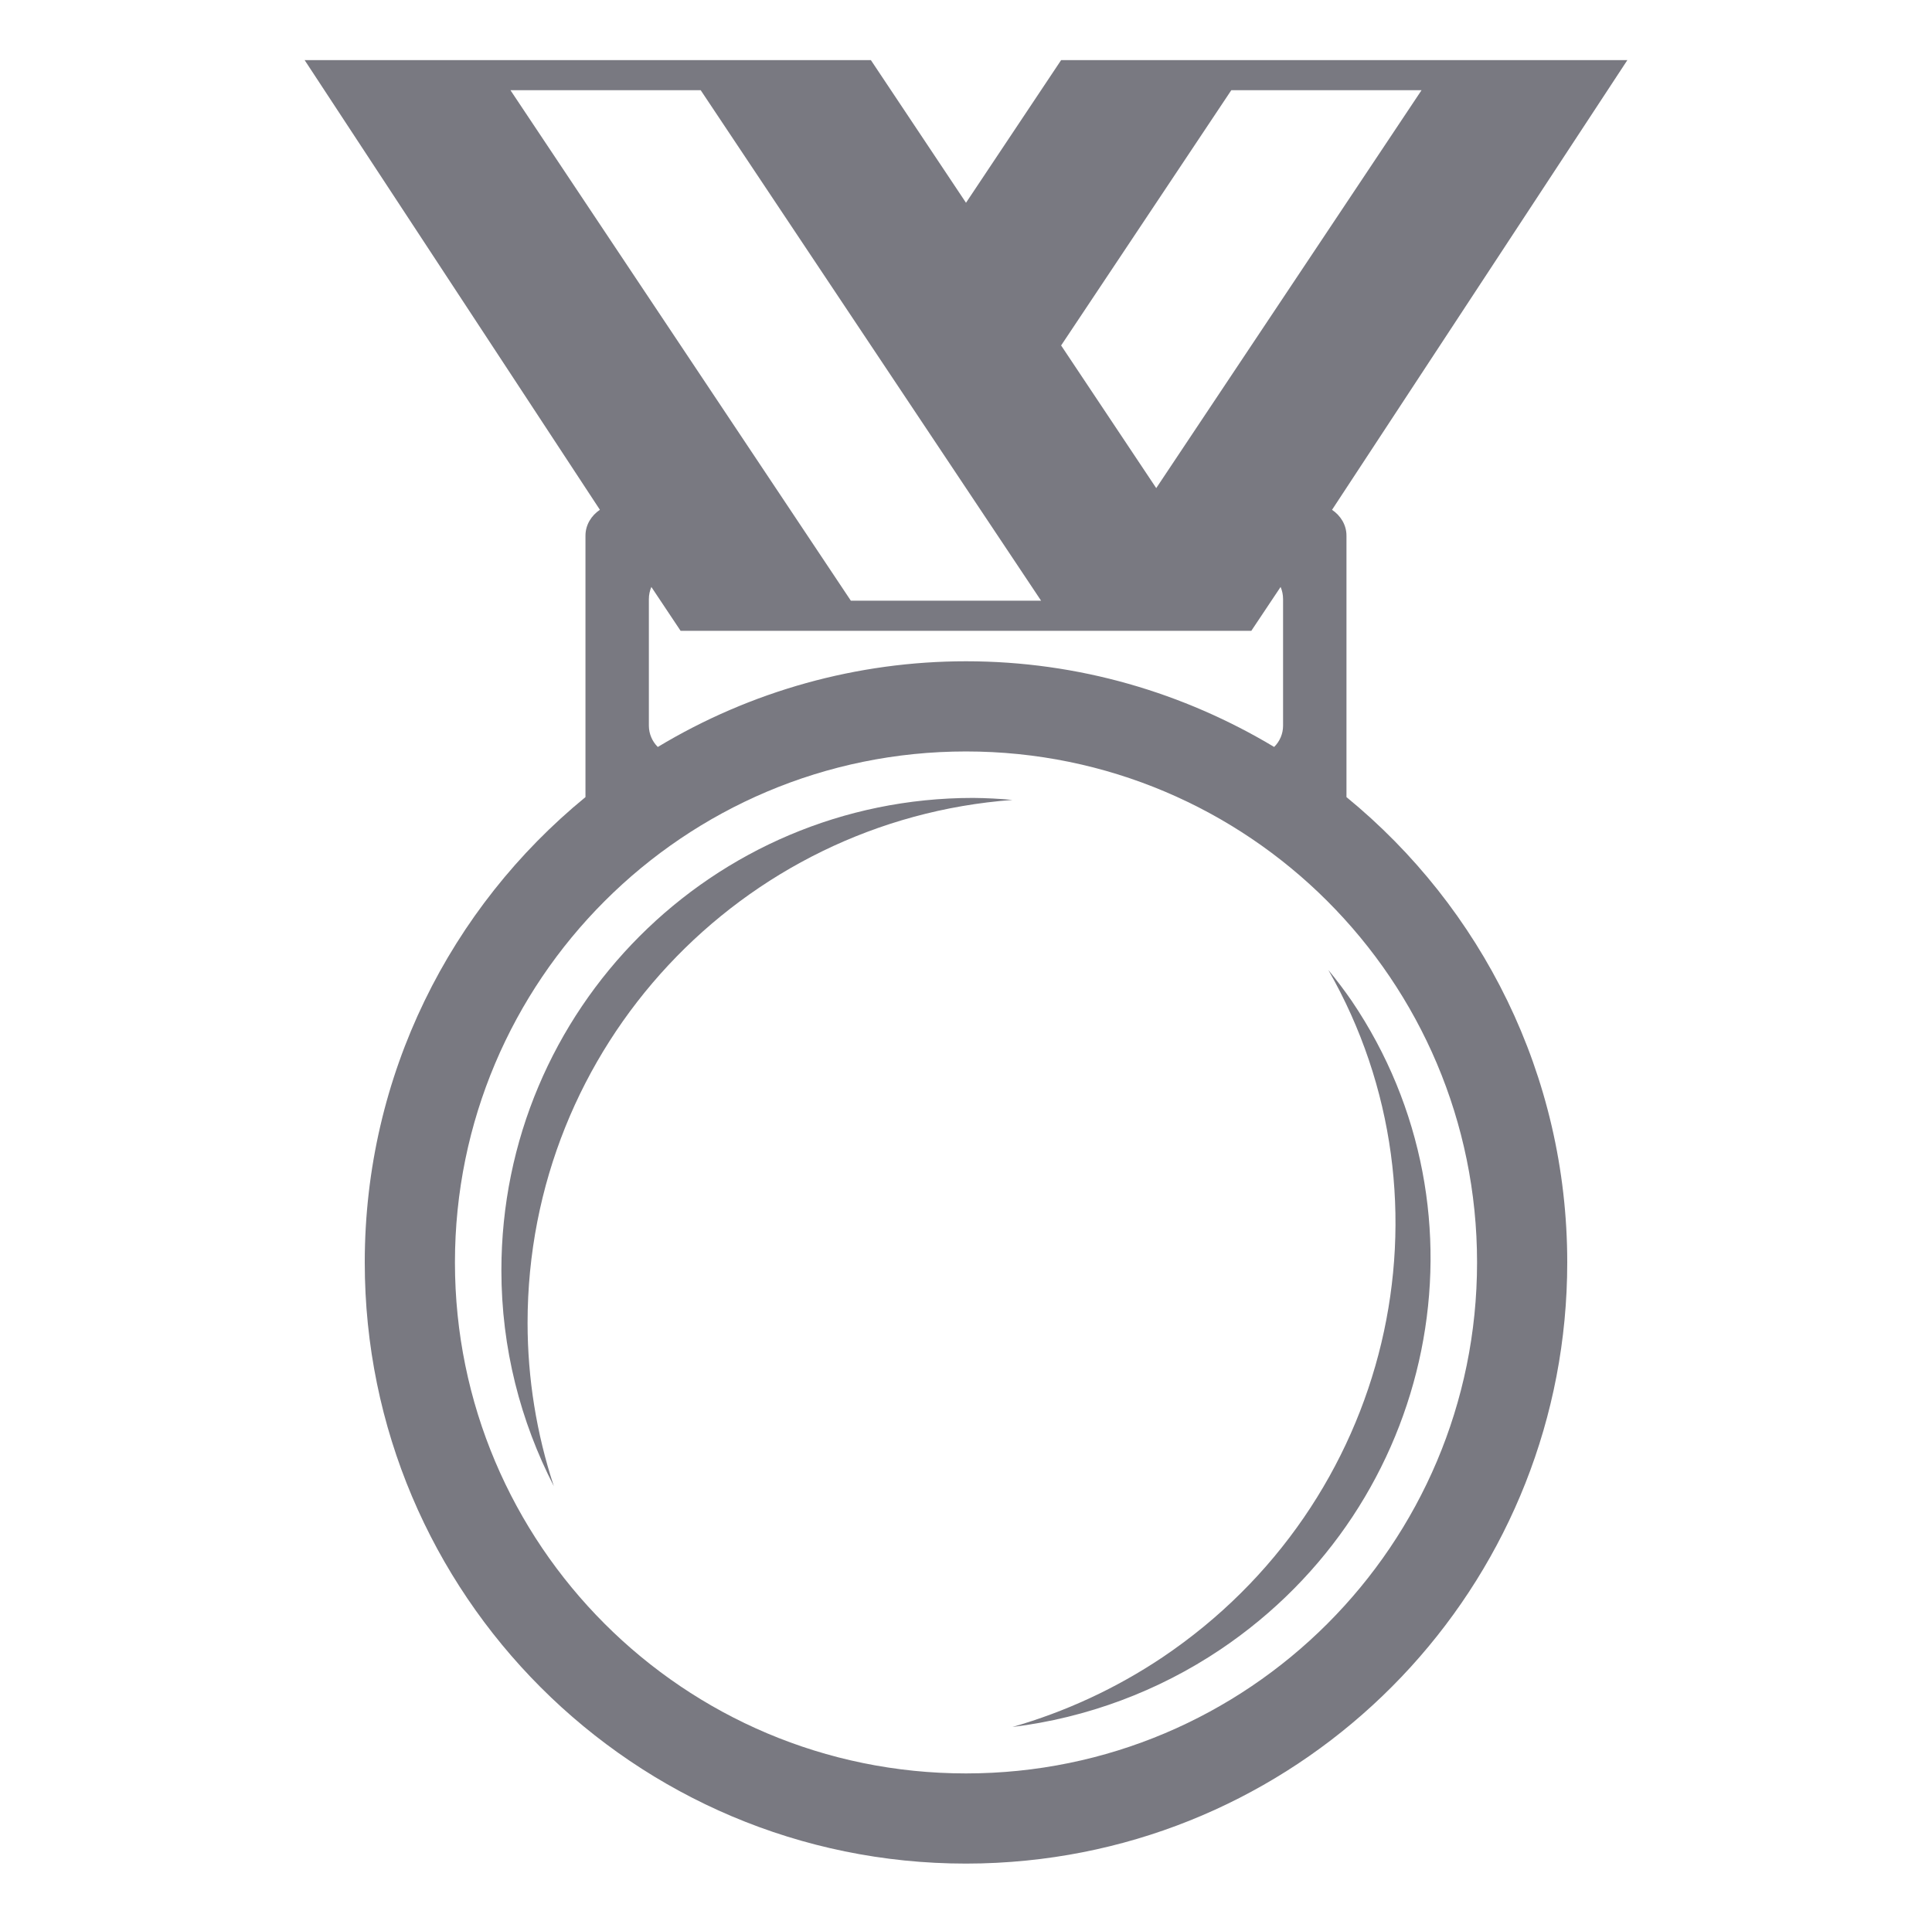 <svg width="241" height="240" viewBox="0 0 241 240" fill="none" xmlns="http://www.w3.org/2000/svg">
<path d="M126.294 99.798C124.662 99.646 123.024 99.562 121.385 99.547C88.88 99.547 62.544 125.932 62.544 158.489C62.544 168.202 64.932 177.333 69.084 185.407C66.919 178.836 65.814 171.963 65.81 165.044C65.81 130.526 92.476 102.311 126.294 99.798" fill="#797981"/>
<path d="M144.999 206.771C139.253 210.619 132.942 213.549 126.294 215.456C135.58 214.313 144.467 211.001 152.236 205.788C179.248 187.631 186.579 151.413 168.613 124.871C167.696 123.545 166.724 122.259 165.699 121.016C182.3 150.014 173.63 187.522 144.999 206.771" fill="#797981"/>
<path d="M167.96 99.446V66.829C167.96 65.464 167.214 64.316 166.16 63.604L203 7.5H132.365L120.5 25.297L108.635 7.5H38L74.832 63.6C73.779 64.312 73.032 65.464 73.032 66.829V99.446C56.229 113.201 45.5 134.093 45.5 157.5C45.5 198.919 79.081 232.5 120.5 232.5C123.058 232.5 125.578 232.369 128.068 232.118C165.931 228.326 195.5 196.369 195.5 157.5C195.5 134.093 184.764 113.201 167.96 99.446ZM153.597 11.25H177.328L144.23 60.896L132.365 43.099L153.597 11.25ZM156.095 78.694L159.744 73.226C159.943 73.695 160.051 74.205 160.051 74.741V90.562C160.048 91.052 159.948 91.536 159.756 91.986C159.565 92.437 159.287 92.845 158.938 93.188C147.688 86.445 134.57 82.5 120.5 82.5C106.951 82.502 93.66 86.198 82.055 93.191C81.352 92.496 80.951 91.551 80.941 90.562V74.741C80.941 74.205 81.058 73.691 81.249 73.226L84.897 78.698H156.095V78.694ZM63.672 11.25H87.403L129.868 74.944H106.138L63.672 11.25ZM120.5 221.25C85.291 221.25 56.75 192.709 56.75 157.5C56.75 122.295 85.291 93.75 120.5 93.75C155.701 93.75 184.25 122.295 184.25 157.5C184.25 192.709 155.701 221.25 120.5 221.25Z" fill="#797981"/>
</svg>
